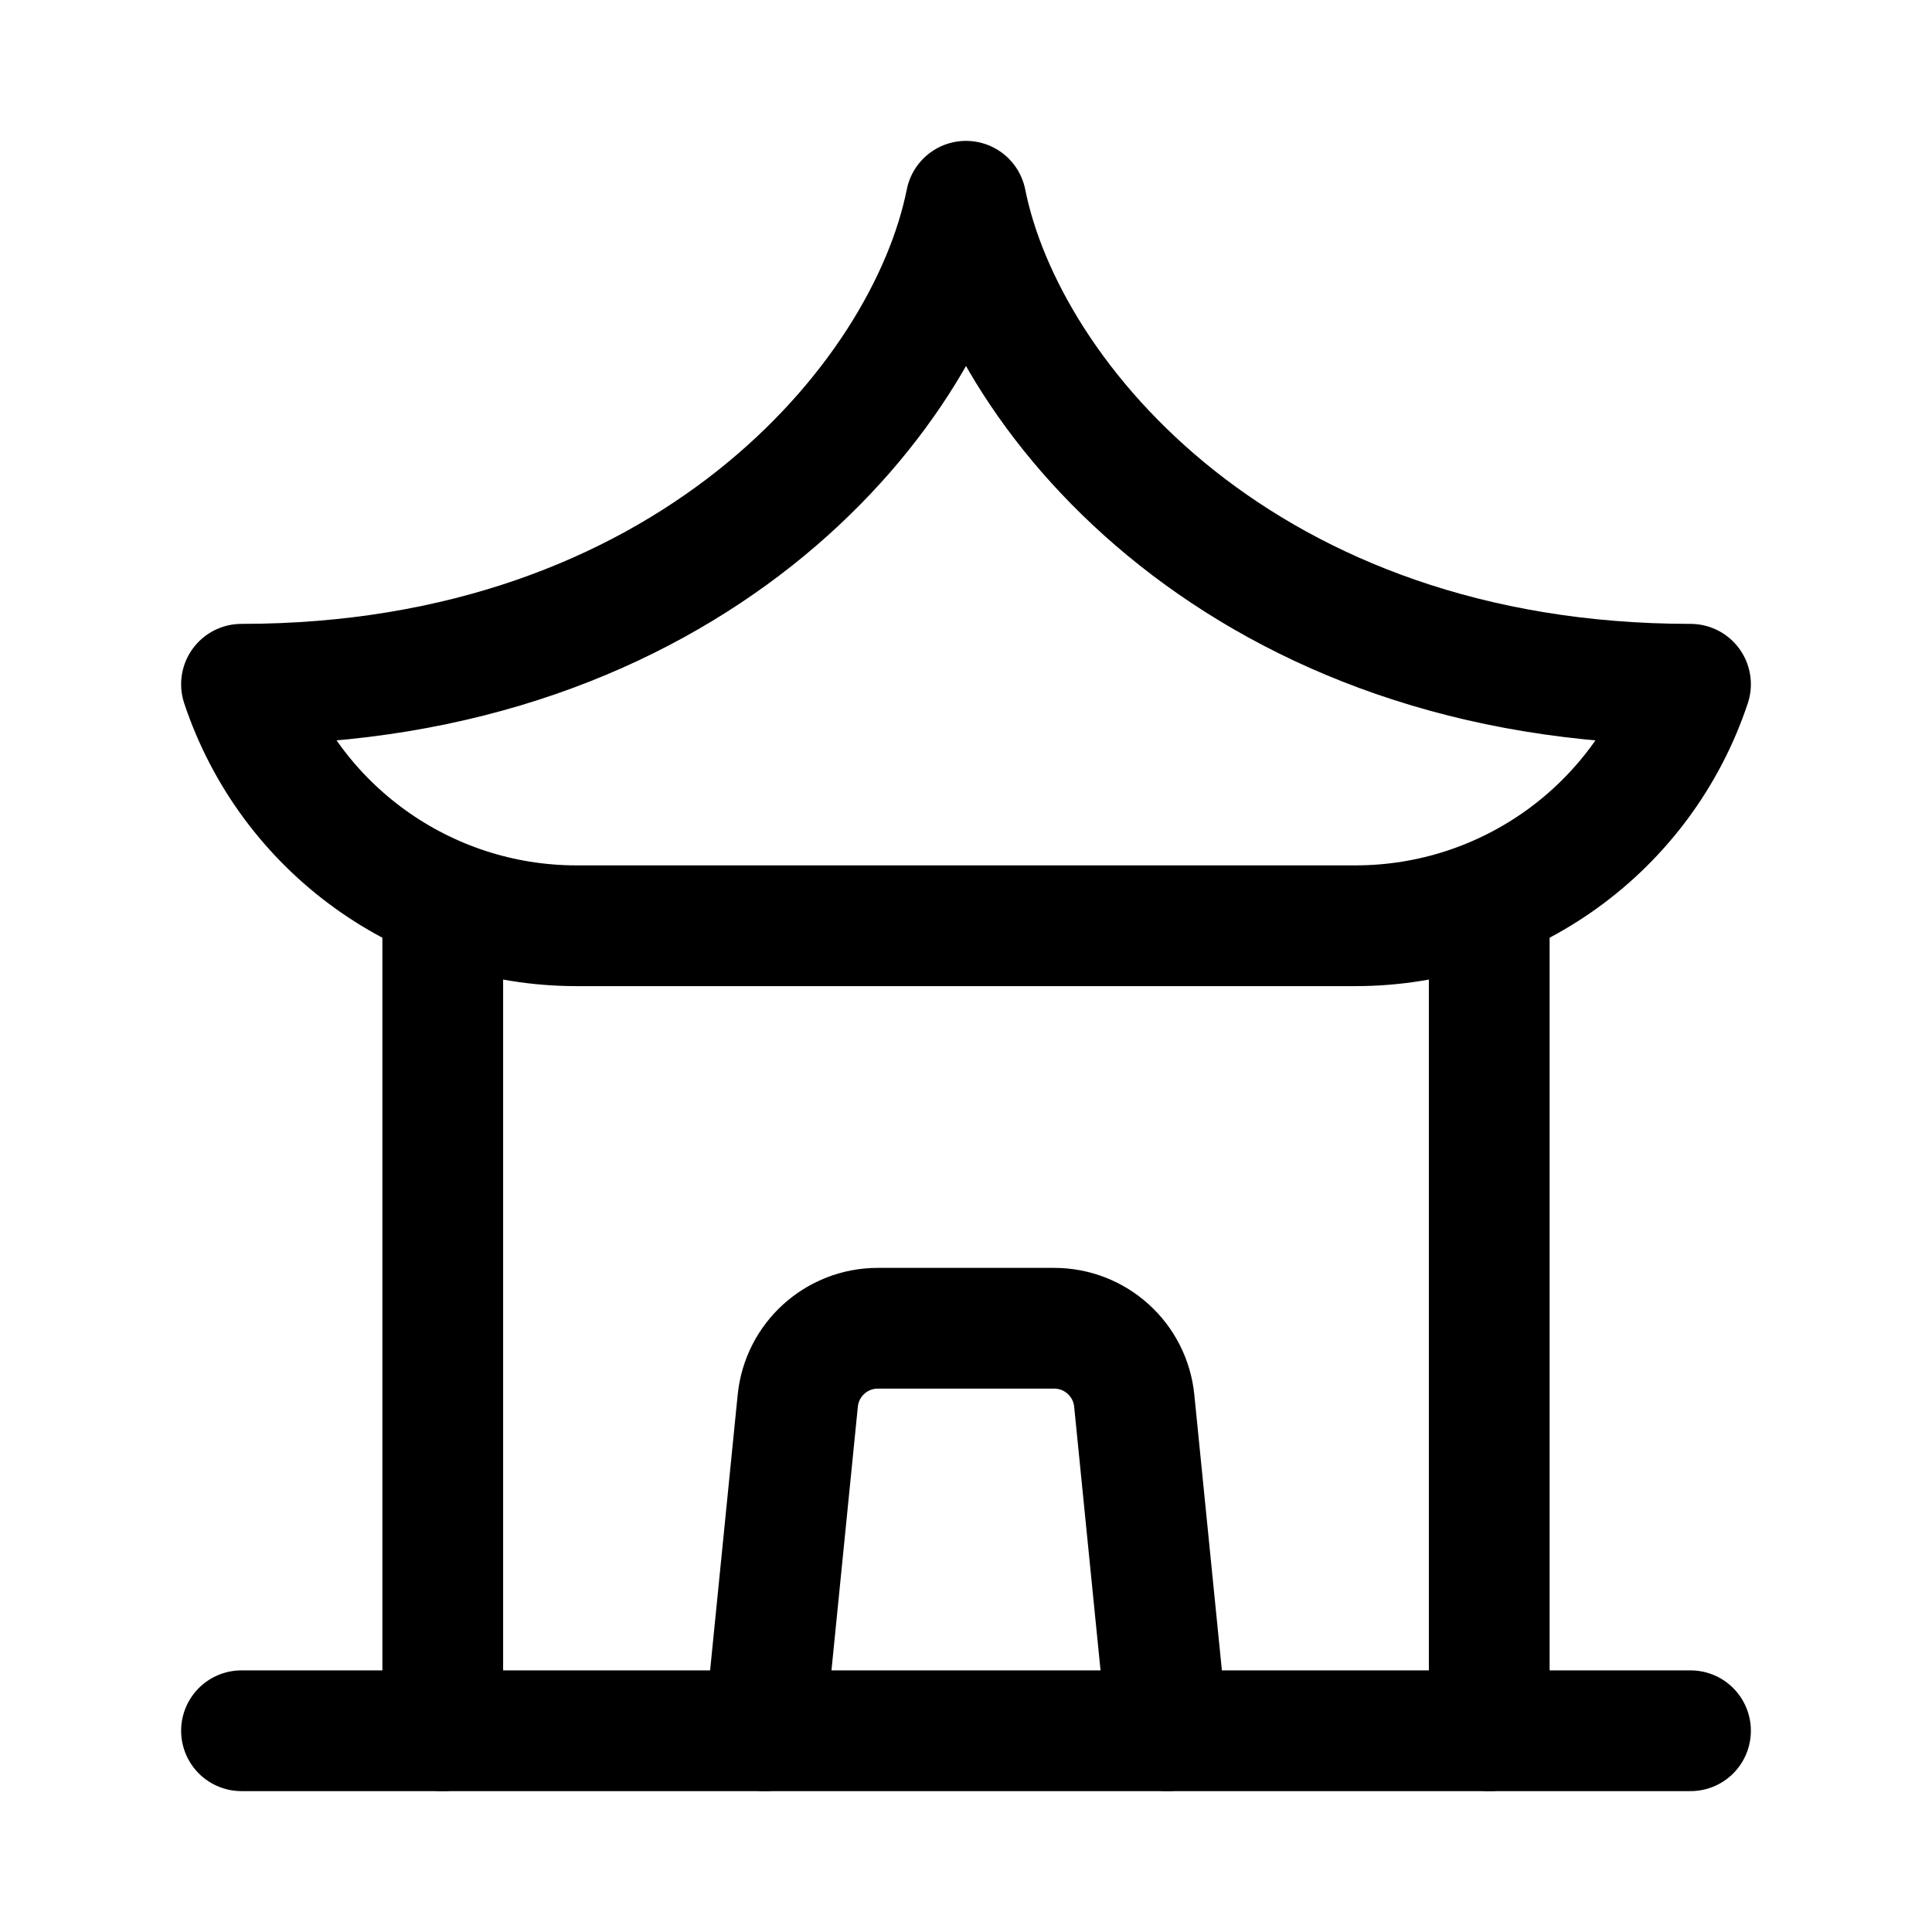 <svg width="24" height="24" viewBox="0 0 24 24" fill="none" xmlns="http://www.w3.org/2000/svg">
    <path d="M9.5 21.5L9.91 17.401C9.961 16.889 10.391 16.5 10.905 16.5H13.095C13.609 16.5 14.039 16.889 14.09 17.401L14.5 21.5" stroke="currentColor" stroke-width="1.5" stroke-linecap="round" stroke-linejoin="round"/>
    <path d="M3 21.5H21" stroke="currentColor" stroke-width="1.5" stroke-linecap="round" stroke-linejoin="round"/>
    <path d="M3 8.5C8.5 8.5 11.5 5 12 2.5C12.5 5 15.5 8.5 21 8.5C20.403 10.292 18.726 11.5 16.838 11.5H7.162C5.274 11.5 3.597 10.292 3 8.5Z" stroke="currentColor" stroke-width="1.5" stroke-linecap="round" stroke-linejoin="round"/>
    <path d="M5.5 11.5V21.5M18.5 11.5V21.5" stroke="currentColor" stroke-width="1.5" stroke-linecap="round" stroke-linejoin="round"/>
</svg>
